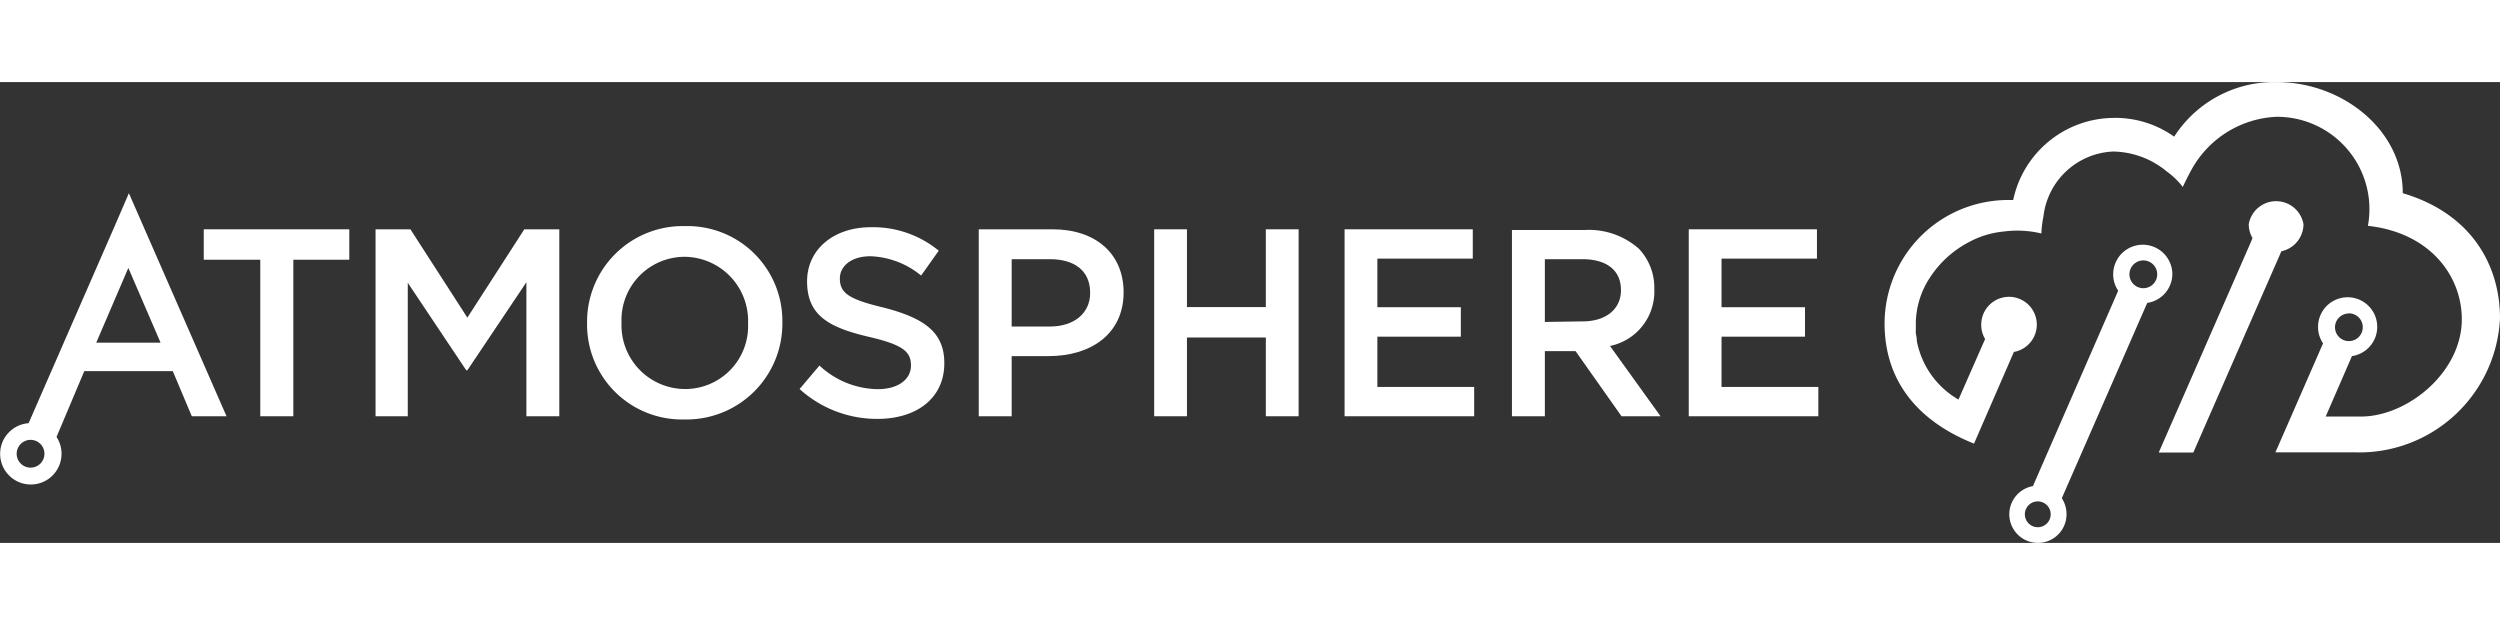 <svg xmlns="http://www.w3.org/2000/svg" height="45" viewBox="0 0 180 33.18"><rect x="0" y="0" width="180" height="33.18" fill="#333333" stroke="none"/><defs><style>.cls-1{fill:#fff;}</style></defs><title>Asset 2</title><g id="Layer_2" data-name="Layer 2"><g id="Layer_1-2" data-name="Layer 1"><polygon class="cls-1" points="14.67 12.79 18.74 12.79 18.74 24.06 21.12 24.06 21.12 12.79 25.15 12.79 25.15 10.6 14.67 10.6 14.67 12.79"/><polygon class="cls-1" points="33.65 16.96 29.55 10.6 27.04 10.6 27.04 24.06 29.36 24.06 29.36 14.45 33.57 20.75 33.65 20.75 37.9 14.41 37.9 24.06 40.27 24.06 40.27 10.6 37.75 10.6 33.65 16.96"/><path class="cls-1" d="M49.33,10.37a6.89,6.89,0,0,0-7.06,7v0a6.83,6.83,0,0,0,7,6.92,6.9,6.9,0,0,0,7.06-7v0A6.83,6.83,0,0,0,49.33,10.37Zm4.53,7a4.53,4.53,0,0,1-4.53,4.73,4.59,4.59,0,0,1-4.58-4.77v0a4.55,4.55,0,0,1,4.54-4.75,4.61,4.61,0,0,1,4.57,4.79Z"/><path class="cls-1" d="M63.68,16.25c-2.59-.61-3.21-1.07-3.21-2.11v0c0-.88.81-1.6,2.2-1.6a6.07,6.07,0,0,1,3.65,1.39l1.27-1.79a7.45,7.45,0,0,0-4.89-1.69c-2.67,0-4.59,1.59-4.59,3.9v0c0,2.48,1.61,3.33,4.48,4,2.5.58,3,1.1,3,2.06v0c0,1-.93,1.7-2.39,1.7A6.27,6.27,0,0,1,59,20.41L57.57,22.1a8.29,8.29,0,0,0,5.61,2.15c2.83,0,4.81-1.5,4.81-4v0C68,18,66.53,17,63.68,16.25Z"/><path class="cls-1" d="M75.78,10.6H70.47V24.06h2.37V19.73h2.67c3,0,5.39-1.57,5.39-4.59v0C80.9,12.39,78.93,10.6,75.78,10.6Zm2.71,4.6c0,1.4-1.11,2.4-2.9,2.4H72.84V12.75h2.75c1.77,0,2.9.83,2.9,2.41Z"/><polygon class="cls-1" points="91.14 16.2 85.46 16.2 85.46 10.6 83.1 10.6 83.1 24.06 85.46 24.06 85.46 18.39 91.14 18.39 91.14 24.06 93.5 24.06 93.5 10.6 91.14 10.6 91.14 16.2"/><polygon class="cls-1" points="99.17 18.33 105.18 18.33 105.18 16.21 99.17 16.21 99.17 12.71 106.04 12.71 106.04 10.6 96.81 10.6 96.81 24.06 106.14 24.06 106.14 21.95 99.17 21.95 99.17 18.33"/><path class="cls-1" d="M119.11,14.89v0A4.07,4.07,0,0,0,118,12a5.42,5.42,0,0,0-3.89-1.35h-5.25V24.06h2.37V19.37h2.21l3.31,4.69h2.81L115.92,19A4,4,0,0,0,119.11,14.89Zm-7.88,2.38V12.75h2.69c1.75,0,2.79.79,2.79,2.23v0c0,1.37-1.08,2.25-2.77,2.25Z"/><polygon class="cls-1" points="123.95 18.33 129.96 18.33 129.96 16.21 123.95 16.21 123.95 12.71 130.82 12.71 130.82 10.6 121.59 10.6 121.59 24.06 130.92 24.06 130.92 21.95 123.95 21.95 123.95 18.33"/><path class="cls-1" d="M8.2,10.5,2.06,24.56a2.21,2.21,0,1,0,2.37,2.2,2.18,2.18,0,0,0-.36-1.21l2-4.74h6.37l1.37,3.25h2.5L9.28,8Zm-6,17.26a1,1,0,1,1,0-2,1,1,0,0,1,0,2Zm4.73-9,2.31-5.38,2.32,5.38Z"/><path class="cls-1" d="M165.85,10.23a2,2,0,0,0-3.94,0,2,2,0,0,0,.27,1l-.13.32-6.62,15.12h2.49l6.34-14.49A2,2,0,0,0,165.85,10.23Z"/><path class="cls-1" d="M156.41,13.84a2.13,2.13,0,0,0-4.26,0,2.08,2.08,0,0,0,.36,1.18l-6.14,14.07a2.06,2.06,0,1,0,2.42,2,2.09,2.09,0,0,0-.34-1.13l6.15-14.06A2.12,2.12,0,0,0,156.41,13.84Zm-9.69,18.21a.93.93,0,0,1,0-1.86.93.93,0,1,1,0,1.86Zm6.6-18.21a1,1,0,1,1,1,1A1,1,0,0,1,153.32,13.84Z"/><path class="cls-1" d="M173,8c0-4.59-4.39-8-9.07-8a8.56,8.56,0,0,0-7.39,3.93,7.3,7.3,0,0,0-4.42-1.35,7.45,7.45,0,0,0-7.17,5.91h-.37a8.9,8.9,0,0,0-8.89,8.89c0,4.05,2.3,7,6.44,8.65L145,19.43a2,2,0,1,0-2.35-1.93,1.93,1.93,0,0,0,.28,1l-.16.36-1.76,4a6.21,6.21,0,0,1-3-4.23v0a.09.09,0,0,1,0-.05c0-.16-.05-.33-.07-.5s0-.13,0-.19,0-.33,0-.51v-.1a6.09,6.09,0,0,1,1-3.18,7.45,7.45,0,0,1,2.79-2.56h0a6.58,6.58,0,0,1,2.53-.78,7.47,7.47,0,0,1,2.72.14s0-.5.15-1.24A5.28,5.28,0,0,1,152.16,5,6.19,6.19,0,0,1,156,6.43a5.6,5.6,0,0,1,1.16,1.12s.33-.71.66-1.3a7.36,7.36,0,0,1,6.06-3.75,6.65,6.65,0,0,1,6.61,7.85h0c4.45.49,6.76,3.58,6.76,6.73,0,3.78-3.83,6.93-7.15,7h-2.65l1.89-4.35a2.13,2.13,0,1,0-2.44-2.1,2.08,2.08,0,0,0,.36,1.18l-3.43,7.85h5.74A10.14,10.14,0,0,0,180,17C180,13.25,178,9.48,173,8Zm-3.88,8.65a1,1,0,1,1-1,1A1,1,0,0,1,169.1,16.66Z"/></g></g></svg>